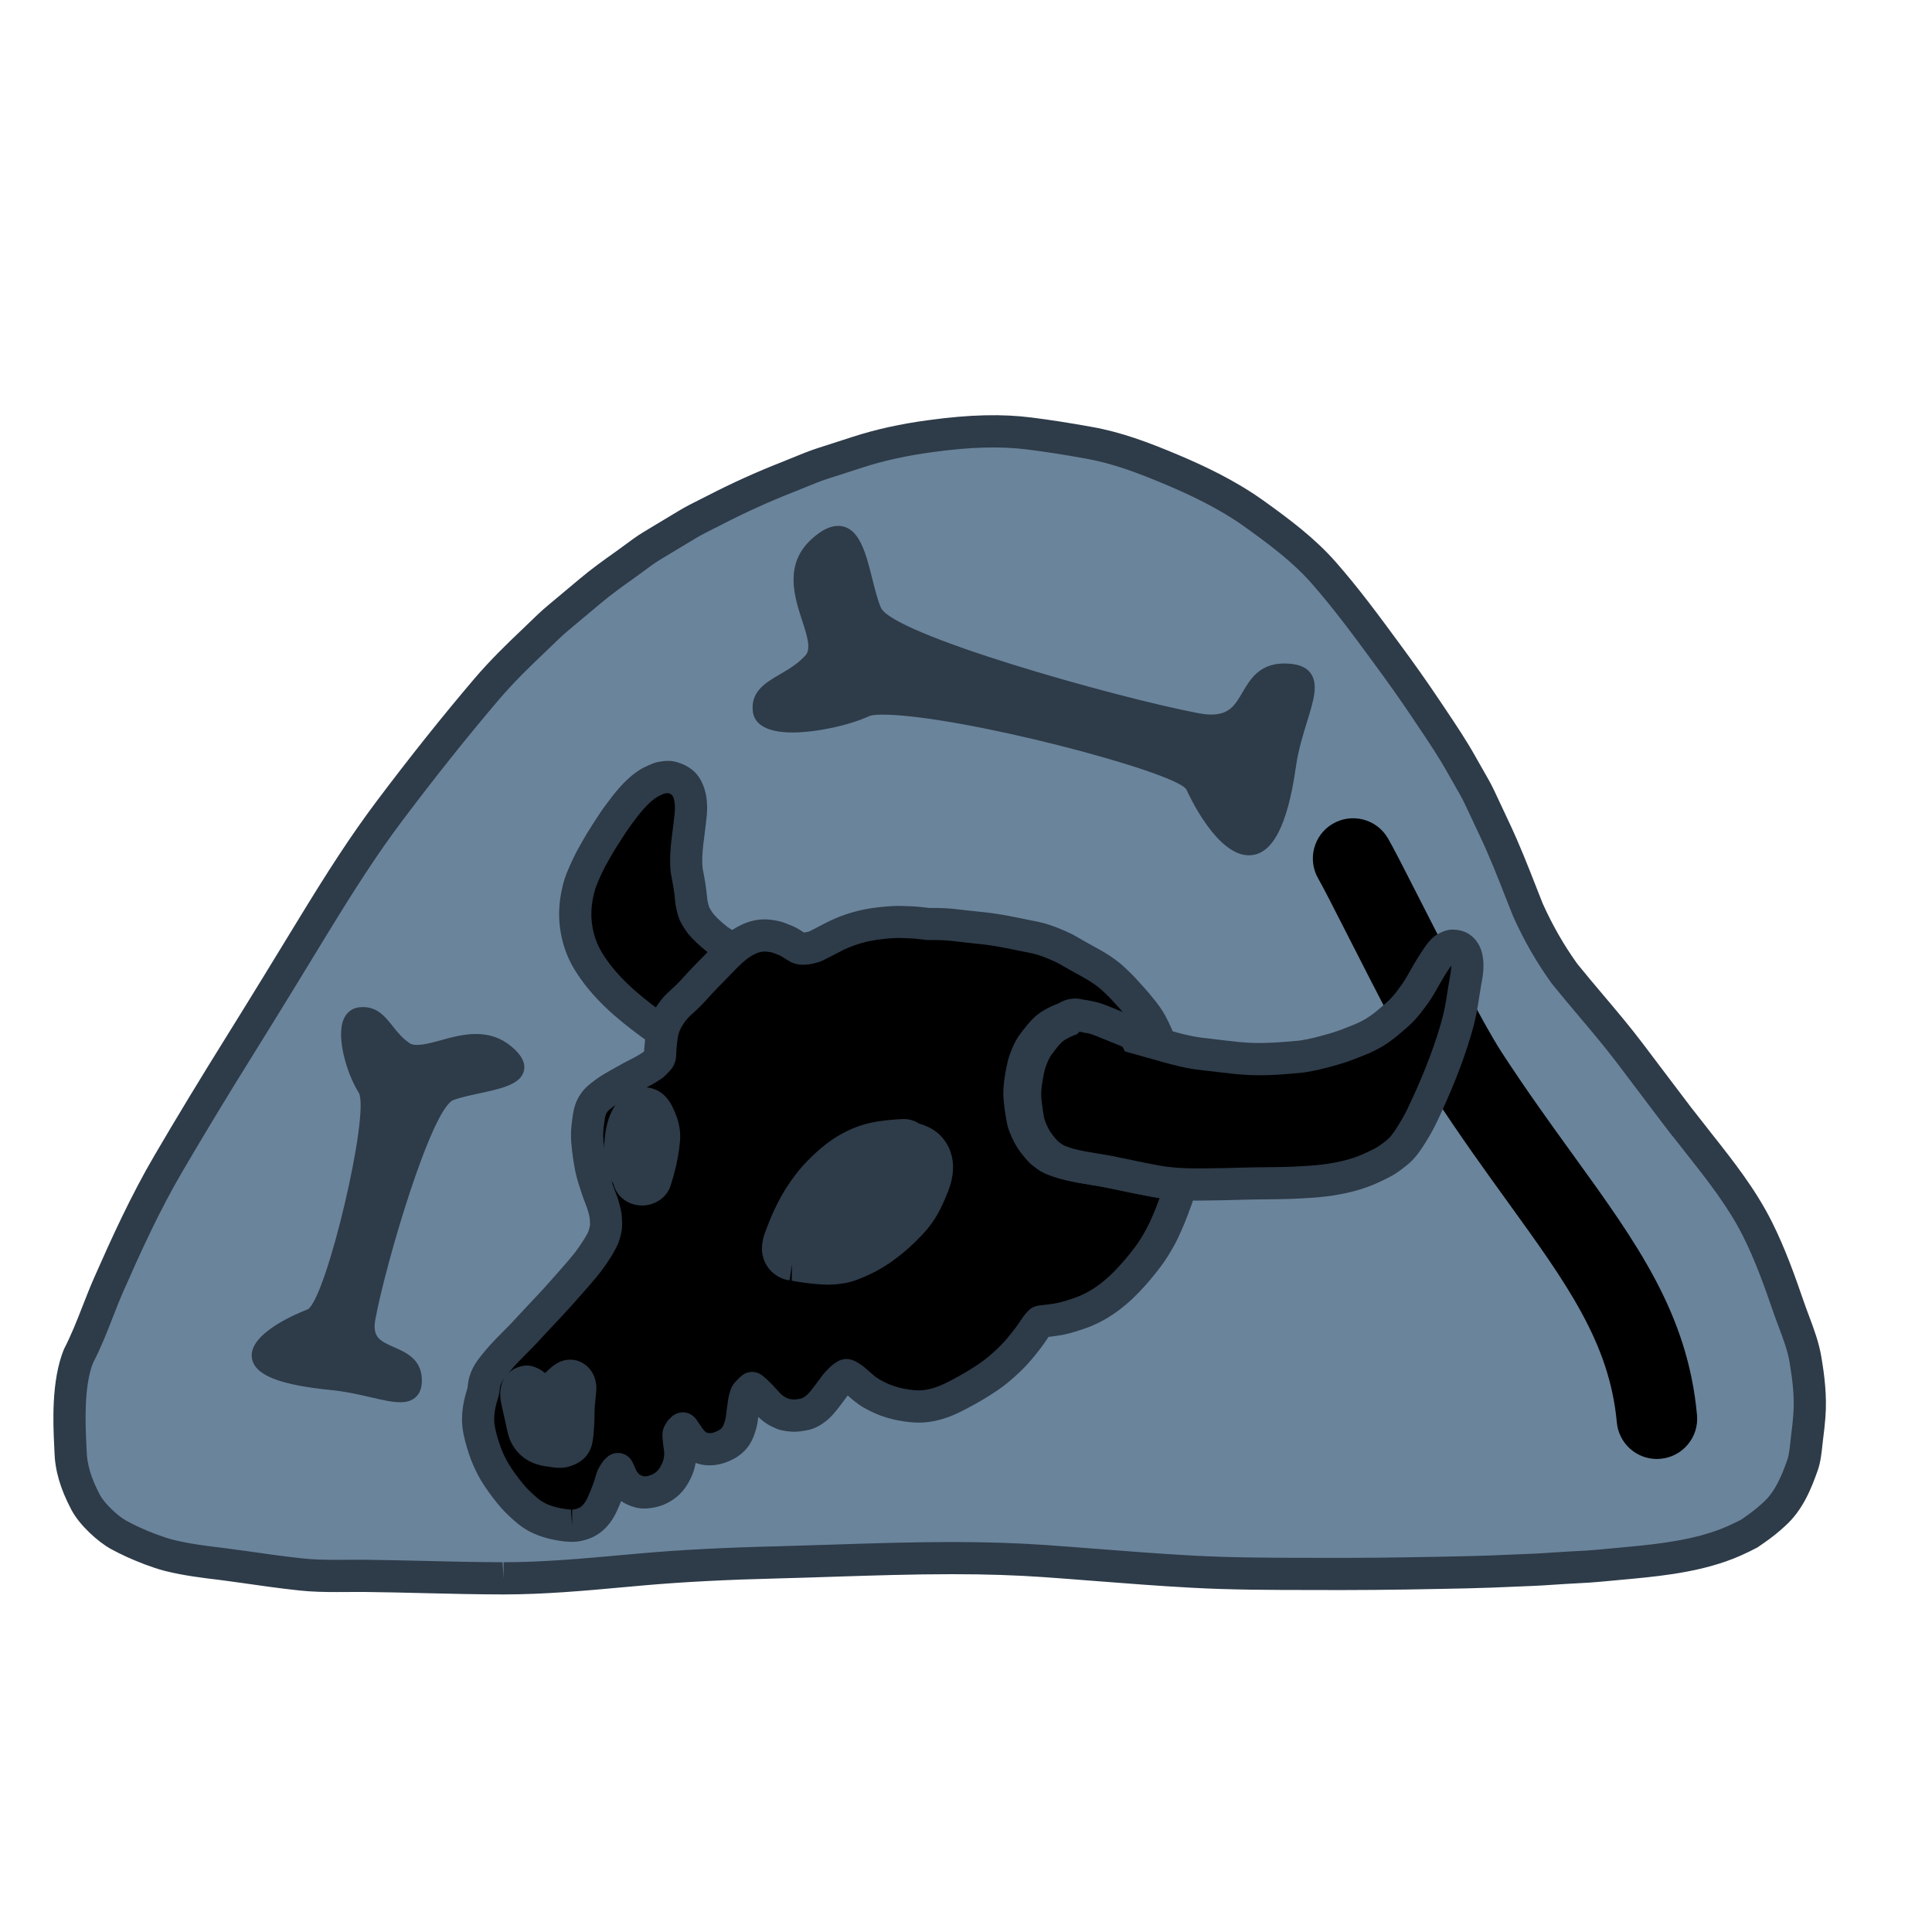 <?xml version="1.0" encoding="utf-8"?>
<!-- Generator: Adobe Illustrator 16.0.0, SVG Export Plug-In . SVG Version: 6.00 Build 0)  -->
<!DOCTYPE svg PUBLIC "-//W3C//DTD SVG 1.1//EN" "http://www.w3.org/Graphics/SVG/1.1/DTD/svg11.dtd">
<svg version="1.1" id="Layer_1" xmlns="http://www.w3.org/2000/svg" xmlns:xlink="http://www.w3.org/1999/xlink" x="0px" y="0px"
	 width="120px" height="120px" viewBox="0 0 120 120" enable-background="new 0 0 120 120" xml:space="preserve">
<g>
	<g>
		<path fill="#6A849B" d="M57.814,27.086c-1.528,0.205-3.048,0.515-4.52,0.991c-0.73,0.231-1.47,0.474-2.207,0.711
			c-0.744,0.241-1.471,0.574-2.201,0.857c-1.519,0.595-3.025,1.28-4.478,2.029c-0.571,0.294-1.161,0.568-1.715,0.899
			c-0.732,0.442-1.469,0.885-2.203,1.326c-0.568,0.344-1.095,0.774-1.635,1.157c-0.752,0.532-1.493,1.062-2.197,1.654l-1.979,1.656
			c-0.563,0.466-1.074,1.001-1.606,1.501c-0.982,0.929-1.961,1.896-2.843,2.929c-2.099,2.465-4.098,4.992-6.046,7.58
			c-1.687,2.24-3.189,4.625-4.653,7.019c-1.525,2.504-3.056,5.009-4.605,7.498c-1.521,2.438-3.009,4.885-4.459,7.361
			c-1.421,2.423-2.586,4.975-3.718,7.541c-0.64,1.456-1.12,2.979-1.855,4.389c-0.816,2.002-0.535,5.09-0.514,5.934
			c0.032,1.159,0.404,2.178,0.937,3.189c0.377,0.716,1.343,1.63,2.039,2.018c0.618,0.34,1.269,0.631,1.925,0.881
			c0.393,0.144,0.788,0.29,1.196,0.394c1.225,0.308,2.484,0.442,3.736,0.595c1.49,0.21,2.977,0.438,4.475,0.596
			c0.945,0.104,1.91,0.097,2.867,0.092c0.381-0.003,0.755-0.006,1.136-0.003c2.84,0.031,5.678,0.148,8.52,0.153
			c2.901,0.005,5.808-0.302,8.691-0.557c2.835-0.249,5.668-0.368,8.518-0.438c5.493-0.144,11.011-0.464,16.502-0.074
			c3.038,0.215,6.068,0.49,9.11,0.655c2.921,0.16,5.853,0.135,8.773,0.143c2.792,0.008,5.576-0.046,8.364-0.106
			c1.333-0.026,2.666-0.097,3.997-0.148c0.687-0.028,1.368-0.084,2.053-0.124c0.694-0.046,1.391-0.063,2.081-0.131
			c2.526-0.25,5.141-0.373,7.548-1.205c0.635-0.217,1.251-0.505,1.842-0.814c0.112-0.078,0.226-0.161,0.337-0.241
			c0.416-0.286,0.809-0.603,1.175-0.944c0.899-0.801,1.373-1.956,1.764-3.064c0.181-0.521,0.217-1.267,0.283-1.766
			c0.057-0.414,0.099-0.824,0.132-1.242c0.096-1.186-0.044-2.365-0.241-3.532c-0.189-1.132-0.69-2.218-1.061-3.302
			c-0.56-1.63-1.141-3.244-1.912-4.79c-1.062-2.126-2.591-3.983-4.052-5.842c-0.266-0.342-0.532-0.682-0.802-1.026
			c0.123,0.16,0.246,0.325,0.367,0.483c-1.17-1.521-2.311-3.054-3.47-4.58c-1.288-1.694-2.718-3.271-4.051-4.929
			c-0.898-1.248-1.641-2.566-2.271-3.965c-0.651-1.639-1.267-3.296-2.019-4.895c-0.316-0.68-0.638-1.355-0.956-2.037
			c-0.319-0.68-0.732-1.323-1.092-1.98c-0.699-1.265-1.542-2.466-2.342-3.67c-0.754-1.124-1.543-2.23-2.348-3.32
			c-1.256-1.71-2.521-3.432-3.923-5.024c-1.258-1.431-2.799-2.57-4.339-3.673c-1.551-1.107-3.24-1.935-4.986-2.679
			c-1.685-0.713-3.425-1.39-5.237-1.711c-1.236-0.223-2.464-0.422-3.712-0.578c-0.752-0.095-1.511-0.133-2.266-0.133
			C60.384,26.792,59.096,26.911,57.814,27.086"/>
		<path fill="#2E3B49" d="M31.279,99.033h-0.07c-1.617-0.003-3.233-0.041-4.85-0.08c-1.227-0.03-2.452-0.06-3.679-0.073
			l-0.322-0.001l-1.455,0.006c-0.732,0-1.521-0.012-2.323-0.1c-1.208-0.127-2.424-0.302-3.6-0.471l-1.241-0.17
			c-1.148-0.137-2.335-0.28-3.505-0.574c-0.445-0.113-0.855-0.263-1.252-0.408c-0.797-0.303-1.487-0.619-2.107-0.959
			c-0.812-0.453-1.944-1.482-2.442-2.429c-0.694-1.319-1.019-2.438-1.052-3.628l-0.017-0.4c-0.063-1.294-0.192-3.984,0.604-5.938
			c0.468-0.908,0.806-1.771,1.162-2.686c0.227-0.579,0.453-1.158,0.703-1.729c1.094-2.479,2.285-5.111,3.771-7.645
			c1.381-2.359,2.845-4.775,4.473-7.385c1.548-2.486,3.076-4.988,4.601-7.488c1.654-2.706,3.088-4.947,4.708-7.101
			c2.108-2.801,4.099-5.296,6.083-7.627c0.972-1.138,2.02-2.158,2.918-3.007c0.166-0.156,0.329-0.314,0.491-0.473
			c0.379-0.369,0.76-0.736,1.164-1.072l1.975-1.652c0.711-0.599,1.444-1.126,2.261-1.704c0.172-0.121,0.342-0.247,0.512-0.374
			c0.375-0.279,0.762-0.566,1.184-0.822l2.204-1.326c0.425-0.254,0.864-0.477,1.304-0.695l0.47-0.238
			c1.504-0.775,3.041-1.472,4.571-2.07c0.246-0.096,0.488-0.195,0.731-0.297c0.505-0.207,1.012-0.414,1.525-0.581l2.214-0.713
			c1.417-0.459,2.952-0.796,4.688-1.029c2.59-0.353,4.573-0.39,6.38-0.162c1.141,0.143,2.337,0.329,3.764,0.586
			c1.796,0.318,3.478,0.939,5.45,1.774c1.476,0.629,3.395,1.513,5.178,2.785c1.628,1.166,3.197,2.336,4.509,3.827
			c1.438,1.634,2.729,3.392,3.978,5.093c0.895,1.211,1.671,2.309,2.372,3.355l0.471,0.701c0.654,0.977,1.332,1.984,1.916,3.041
			c0.124,0.227,0.252,0.448,0.381,0.67c0.253,0.437,0.515,0.889,0.741,1.369l0.957,2.041c0.604,1.283,1.125,2.613,1.629,3.898
			l0.413,1.049c0.61,1.354,1.32,2.594,2.152,3.75c0.506,0.627,1.06,1.283,1.613,1.938c0.808,0.957,1.644,1.945,2.422,2.971
			l1.314,1.739c0.591,0.783,1.181,1.567,1.777,2.348l0.003-0.001l1.204,1.537c1.351,1.709,2.746,3.478,3.756,5.5
			c0.818,1.641,1.419,3.326,1.964,4.912c0.102,0.299,0.214,0.598,0.326,0.896c0.306,0.814,0.623,1.658,0.774,2.564
			c0.187,1.102,0.362,2.412,0.252,3.777c-0.035,0.436-0.079,0.865-0.138,1.298c-0.016,0.112-0.029,0.244-0.044,0.383
			c-0.05,0.479-0.112,1.075-0.286,1.575c-0.414,1.176-0.946,2.506-2.043,3.483c-0.387,0.361-0.821,0.71-1.273,1.021l-0.439,0.304
			c-0.739,0.388-1.369,0.665-1.982,0.875c-2.143,0.741-4.403,0.945-6.59,1.144l-1.183,0.11c-0.457,0.046-0.917,0.069-1.377,0.093
			c-0.246,0.012-0.491,0.024-0.736,0.041l-0.745,0.047c-0.444,0.03-0.888,0.061-1.333,0.078l-1.181,0.049
			c-0.945,0.041-1.892,0.082-2.838,0.101c-2.501,0.054-5.168,0.107-7.836,0.107l-1.88-0.003c-2.454-0.002-4.992-0.005-7.496-0.143
			c-1.975-0.106-3.971-0.262-5.902-0.412c-1.074-0.084-2.148-0.168-3.224-0.244c-1.743-0.123-3.617-0.184-5.729-0.184
			c-2.458,0-4.966,0.082-7.391,0.16c-1.096,0.036-2.191,0.072-3.285,0.1c-3.325,0.082-6.012,0.221-8.456,0.436l-1.191,0.107
			C36.343,98.803,33.804,99.033,31.279,99.033z M22.358,96.879l0.341,0.001c1.238,0.014,2.474,0.044,3.708,0.073
			c1.602,0.039,3.203,0.077,4.806,0.08l0.066,1v-1c2.434,0,4.928-0.227,7.339-0.445l1.196-0.107
			c2.487-0.219,5.214-0.359,8.581-0.441c1.088-0.029,2.179-0.064,3.271-0.1c2.441-0.08,4.966-0.162,7.456-0.162
			c2.16,0,4.081,0.063,5.87,0.189c1.08,0.076,2.159,0.16,3.238,0.244c1.92,0.149,3.904,0.304,5.855,0.41
			c2.451,0.134,4.962,0.137,7.39,0.139l1.878,0.003c2.647,0,5.303-0.054,7.795-0.107c0.933-0.019,1.863-0.058,2.793-0.099
			l1.187-0.049c0.426-0.018,0.853-0.047,1.279-0.075l0.754-0.048c0.248-0.017,0.504-0.029,0.76-0.043
			c0.428-0.021,0.855-0.043,1.281-0.085l1.199-0.112c2.067-0.188,4.205-0.381,6.12-1.043c0.501-0.171,1.024-0.401,1.646-0.724
			l0.276-0.198c0.388-0.268,0.744-0.554,1.076-0.863c0.76-0.677,1.173-1.73,1.503-2.666c0.097-0.277,0.146-0.746,0.186-1.124
			c0.017-0.158,0.032-0.308,0.05-0.441c0.055-0.399,0.095-0.79,0.126-1.189c0.093-1.147-0.064-2.306-0.23-3.286
			c-0.12-0.717-0.389-1.435-0.674-2.193c-0.12-0.318-0.238-0.635-0.347-0.952c-0.522-1.521-1.097-3.136-1.86-4.667
			c-0.918-1.838-2.249-3.523-3.536-5.154l-0.842-1.072l-0.007,0.006c-0.729-0.947-1.446-1.9-2.163-2.852l-1.31-1.734
			c-0.748-0.982-1.566-1.951-2.357-2.889c-0.564-0.668-1.129-1.336-1.677-2.018c-0.943-1.309-1.719-2.662-2.403-4.182l-0.434-1.098
			c-0.492-1.256-1.001-2.555-1.578-3.781l-0.957-2.039c-0.194-0.415-0.429-0.816-0.66-1.217c-0.137-0.235-0.273-0.471-0.402-0.707
			c-0.541-0.978-1.193-1.949-1.825-2.891l-0.473-0.707c-0.683-1.017-1.441-2.091-2.319-3.279c-1.225-1.668-2.49-3.391-3.869-4.957
			c-1.172-1.334-2.641-2.426-4.17-3.521c-1.625-1.16-3.417-1.983-4.796-2.571c-1.846-0.78-3.407-1.36-5.021-1.646
			c-1.394-0.252-2.557-0.434-3.661-0.571c-1.636-0.206-3.452-0.169-5.863,0.159c-1.617,0.218-3.039,0.529-4.347,0.952l-2.208,0.712
			c-0.464,0.15-0.922,0.34-1.379,0.527c-0.256,0.105-0.512,0.211-0.768,0.311c-1.463,0.572-2.938,1.241-4.381,1.985l-0.49,0.248
			c-0.395,0.197-0.791,0.396-1.17,0.621l-2.2,1.325c-0.353,0.213-0.688,0.464-1.022,0.713c-0.183,0.137-0.365,0.272-0.55,0.402
			c-0.779,0.553-1.478,1.054-2.131,1.604l-1.981,1.658c-0.367,0.305-0.708,0.638-1.049,0.969c-0.171,0.166-0.342,0.332-0.515,0.494
			c-0.856,0.811-1.857,1.784-2.767,2.85c-1.958,2.3-3.924,4.764-6.008,7.532c-1.572,2.089-2.976,4.284-4.599,6.938
			c-1.526,2.506-3.059,5.014-4.61,7.505c-1.619,2.595-3.072,4.995-4.444,7.339c-1.433,2.441-2.597,5.014-3.666,7.438
			c-0.238,0.543-0.455,1.097-0.671,1.65c-0.36,0.924-0.733,1.88-1.213,2.798c-0.59,1.459-0.471,3.941-0.42,5.001
			c0.009,0.181,0.017,0.331,0.02,0.444c0.023,0.866,0.277,1.715,0.821,2.75c0.267,0.506,1.064,1.287,1.641,1.609
			c0.535,0.293,1.141,0.57,1.795,0.819c0.378,0.138,0.726,0.268,1.086,0.358c1.045,0.264,2.118,0.393,3.254,0.529l1.287,0.175
			c1.157,0.166,2.354,0.337,3.529,0.462c0.711,0.078,1.434,0.088,2.109,0.088L22.358,96.879z"/>
	</g>
	<g>
		<path fill="#2E3B49" d="M79.993,47.572c0.485-3.438,2.511-5.91-0.264-5.861c-2.775,0.042-1.533,3.821-5.422,3.073
			c-3.892-0.749-19.168-4.702-20.063-6.862c-0.892-2.155-0.903-6.412-3.492-4.073c-2.583,2.341,0.967,5.728-0.35,7.192
			c-1.323,1.465-3.309,1.58-3.147,3.079s4.575,0.809,6.54-0.1c1.959-0.917,19.602,3.153,20.347,4.804
			C74.882,50.473,78.634,57.146,79.993,47.572z"/>
		<path fill="#2E3B49" d="M77.569,53.124L77.569,53.124c-1.989,0-3.695-3.677-3.883-4.095c-0.744-1.125-14.188-4.642-18.876-4.642
			c-0.59,0-0.772,0.071-0.803,0.085c-1.263,0.584-3.313,1.023-4.773,1.023c-1.929,0-2.411-0.719-2.476-1.322
			c-0.132-1.227,0.789-1.766,1.68-2.287c0.551-0.322,1.12-0.656,1.594-1.181c0.363-0.403,0.096-1.224-0.213-2.174
			c-0.479-1.472-1.133-3.485,0.598-5.054c0.604-0.547,1.139-0.812,1.633-0.812c1.306,0,1.722,1.658,2.123,3.263
			c0.16,0.638,0.326,1.297,0.534,1.801c0.694,1.676,14.495,5.563,19.695,6.563c0.307,0.059,0.589,0.09,0.837,0.09
			c1.131,0,1.486-0.611,1.938-1.383c0.46-0.787,1.032-1.766,2.545-1.789c0.002,0,0.004,0,0.005,0c0.857,0,1.376,0.195,1.672,0.598
			c0.506,0.686,0.189,1.711-0.212,3.01c-0.259,0.836-0.552,1.785-0.698,2.824C79.965,51.33,79.01,53.124,77.569,53.124z
			 M54.811,43.388c3.711,0,18.903,3.272,19.788,5.231c0.634,1.414,2.017,3.505,2.971,3.505c0.383,0,1.337-0.45,1.929-4.622
			c0.158-1.117,0.464-2.106,0.733-2.979c0.279-0.905,0.568-1.842,0.362-2.12c-0.09-0.122-0.376-0.191-0.785-0.191
			c-0.977,0.014-1.291,0.477-1.768,1.293c-0.489,0.837-1.098,1.879-2.802,1.879c-0.312,0-0.657-0.037-1.026-0.107
			c-1.848-0.355-19.313-4.463-20.43-7.162c-0.236-0.572-0.411-1.268-0.58-1.94c-0.265-1.058-0.628-2.506-1.153-2.506
			c-0.131,0-0.43,0.071-0.962,0.553c-1.251,1.134-0.776,2.593-0.317,4.003c0.371,1.141,0.754,2.318,0.005,3.152
			c-0.578,0.64-1.244,1.029-1.832,1.375c-0.909,0.532-1.248,0.784-1.19,1.316c0.023,0.215,0.49,0.43,1.481,0.43
			c1.334,0,3.205-0.399,4.352-0.93C53.847,43.445,54.236,43.388,54.811,43.388z"/>
	</g>
	<g>
		<path fill="#2E3B49" d="M20.616,85.841c3.003,0.3,5.226,1.676,5.081-0.254c-0.146-1.925-3.377-1.016-2.874-3.728
			c0.5-2.711,3.358-13.368,5.196-14.017c1.841-0.647,5.538-0.702,3.408-2.472c-2.129-1.767-4.938,0.74-6.263-0.16
			c-1.319-0.898-1.496-2.281-2.791-2.148c-1.293,0.129-0.532,3.188,0.335,4.541c0.864,1.35-1.998,13.653-3.405,14.187
			C17.901,82.325,12.249,85.008,20.616,85.841z"/>
		<path fill="#2E3B49" d="M24.855,87.096L24.855,87.096c-0.488,0-1.102-0.141-1.812-0.305c-0.735-0.17-1.569-0.361-2.478-0.453
			c-3.262-0.324-4.779-0.943-4.922-2.008c-0.202-1.521,2.864-2.771,3.48-3.008c1.166-0.74,3.869-12.188,3.162-13.451
			c-0.731-1.141-1.451-3.514-0.911-4.629c0.191-0.395,0.528-0.635,0.948-0.678c1.051-0.108,1.567,0.541,2.061,1.162
			c0.295,0.373,0.601,0.758,1.062,1.071c0.338,0.229,1.082,0.052,1.899-0.174c0.678-0.188,1.445-0.4,2.221-0.4
			c0.849,0,1.562,0.249,2.181,0.763c0.24,0.199,0.972,0.808,0.796,1.528c-0.207,0.843-1.411,1.104-2.806,1.405
			c-0.551,0.119-1.12,0.242-1.552,0.395c-1.375,0.484-4.227,10.145-4.87,13.636c-0.208,1.121,0.309,1.35,1.165,1.728
			c0.726,0.32,1.628,0.72,1.716,1.871c0.038,0.52-0.064,0.902-0.313,1.171C25.647,86.973,25.312,87.096,24.855,87.096z
			 M22.543,63.554c-0.038,0-0.077,0.002-0.118,0.007c-0.057,0.005-0.1,0.017-0.148,0.117c-0.3,0.619,0.155,2.566,0.854,3.656
			c0.816,1.274-0.745,8.283-1.867,11.675c-0.857,2.593-1.382,3.097-1.782,3.249c-1.517,0.579-2.9,1.521-2.845,1.939
			c0.005,0.031,0.146,0.76,4.03,1.146c0.971,0.097,1.838,0.297,2.604,0.473c0.649,0.15,1.212,0.279,1.586,0.279l0,0
			c0.234,0,0.288-0.051,0.294-0.057c0.027-0.029,0.069-0.15,0.049-0.415c-0.04-0.529-0.412-0.718-1.122-1.031
			c-0.885-0.391-2.097-0.927-1.744-2.825c0.238-1.295,3.163-13.564,5.521-14.396c0.491-0.172,1.092-0.303,1.672-0.428
			c0.668-0.145,1.908-0.413,2.048-0.674l0,0c-0.007,0-0.047-0.166-0.465-0.514c-0.438-0.363-0.928-0.532-1.542-0.532
			c-0.64,0-1.308,0.185-1.953,0.364c-1.073,0.297-2.074,0.48-2.729,0.037c-0.587-0.4-0.973-0.887-1.282-1.276
			C23.175,63.812,22.952,63.554,22.543,63.554z"/>
	</g>
	<path fill="$color-pearl" d="M102.91,90.62c-1.278,0-2.368-0.976-2.486-2.272c-0.451-4.941-3.103-8.609-6.771-13.686
		c-1.397-1.935-2.982-4.127-4.606-6.625c-1.332-2.068-3.647-6.616-5.338-9.938c-0.806-1.582-1.565-3.075-1.82-3.508
		c-0.7-1.189-0.304-2.723,0.886-3.423c1.19-0.698,2.723-0.304,3.423,0.886c0.317,0.539,0.924,1.726,1.968,3.777
		c1.642,3.225,3.89,7.643,5.079,9.488c1.552,2.386,3.031,4.434,4.462,6.412c3.979,5.506,7.122,9.855,7.697,16.16
		c0.126,1.375-0.887,2.592-2.262,2.717C103.063,90.617,102.986,90.62,102.91,90.62z"/>
	<g>
		<g>
			<path fill="$color-pearl" d="M41.034,48.316c-0.113,0.026-0.228,0.081-0.331,0.125c-0.163,0.07-0.315,0.146-0.464,0.241
				c-0.465,0.299-0.863,0.717-1.217,1.14c-0.219,0.263-0.421,0.543-0.626,0.815c-0.267,0.356-0.503,0.739-0.747,1.113
				c-0.215,0.327-0.422,0.663-0.614,1.007c-0.211,0.374-0.426,0.748-0.6,1.14c-0.188,0.419-0.384,0.84-0.494,1.285
				c-0.116,0.457-0.19,0.92-0.207,1.393c-0.037,1.075,0.234,2.18,0.791,3.097c0.951,1.575,2.366,2.786,3.834,3.867
				c0.198,0.146,0.402,0.294,0.604,0.437c0.247,0.172,0.509,0.313,0.781,0.438c0.302,0.142,0.62,0.258,0.929,0.386
				c0.139,0.057,0.276,0.112,0.415,0.167c0.362,0.143,0.744,0.215,1.133,0.231c0.229,0.015,0.477-0.044,0.698-0.099
				c0.217-0.054,0.428-0.162,0.623-0.274c0.377-0.216,0.685-0.584,0.902-0.96c0.196-0.346,0.307-0.723,0.379-1.107
				c0.05-0.242,0.071-0.489,0.07-0.736c-0.003-0.292-0.073-0.599-0.148-0.877c-0.058-0.218-0.144-0.434-0.243-0.64
				c0.319,0.013,0.643,0.009,0.963,0.014c0.401,0.006,0.735-0.338,0.735-0.732c0-0.405-0.334-0.728-0.735-0.735
				c-0.446-0.006-0.897-0.003-1.345-0.055c-0.287-0.042-0.566-0.102-0.839-0.198c-0.259-0.128-0.49-0.285-0.726-0.446
				c-0.386-0.309-0.746-0.635-1.063-1.014c-0.137-0.189-0.257-0.385-0.363-0.595c-0.087-0.243-0.146-0.491-0.188-0.749
				c-0.034-0.321-0.063-0.645-0.115-0.964c-0.052-0.338-0.124-0.672-0.181-1.011c-0.056-0.562-0.014-1.121,0.046-1.682
				c0.051-0.439,0.106-0.877,0.163-1.316c0.073-0.582,0.121-1.175-0.059-1.745c-0.033-0.115-0.09-0.222-0.139-0.328
				c-0.044-0.087-0.136-0.213-0.201-0.277c-0.19-0.181-0.396-0.281-0.644-0.36c-0.106-0.035-0.222-0.047-0.334-0.047
				C41.331,48.264,41.181,48.286,41.034,48.316"/>
			<path fill="#2E3B49" d="M44.295,66.201L44.295,66.201l-0.138-0.005c-0.495-0.021-0.984-0.122-1.435-0.299l-0.725-0.292
				c-0.229-0.091-0.457-0.183-0.678-0.286c-0.345-0.158-0.651-0.331-0.928-0.522c-0.213-0.15-0.424-0.303-0.628-0.453
				c-1.412-1.041-3.005-2.35-4.096-4.154c-0.646-1.066-0.979-2.361-0.934-3.648c0.018-0.525,0.096-1.049,0.237-1.605
				c0.124-0.5,0.324-0.945,0.519-1.375c0.205-0.462,0.416-0.84,0.628-1.215c0.247-0.44,0.467-0.797,0.694-1.144l0.157-0.243
				c0.201-0.313,0.403-0.625,0.625-0.92l0.139-0.186c0.169-0.227,0.339-0.455,0.52-0.672c0.32-0.383,0.817-0.938,1.444-1.34
				c0.194-0.125,0.395-0.227,0.609-0.318c0.195-0.086,0.35-0.146,0.5-0.182c0.584-0.121,0.955-0.102,1.319,0.02
				c0.256,0.082,0.649,0.234,1.019,0.584c0.155,0.153,0.313,0.37,0.405,0.552l0.044,0.093c0.063,0.132,0.122,0.268,0.163,0.41
				c0.237,0.75,0.171,1.502,0.09,2.146c-0.057,0.438-0.111,0.871-0.162,1.307c-0.059,0.551-0.089,1.016-0.044,1.468l0.068,0.356
				c0.037,0.2,0.075,0.4,0.105,0.602c0.044,0.266,0.073,0.545,0.102,0.824l0.02,0.186c0.025,0.143,0.064,0.307,0.115,0.459
				c0.075,0.143,0.158,0.275,0.252,0.405c0.194,0.228,0.487,0.505,0.878,0.817c0.125,0.083,0.297,0.203,0.491,0.305
				c0.17,0.055,0.36,0.098,0.593,0.132c0.32,0.036,0.674,0.038,1.024,0.042l0.188,0.002c0.953,0.019,1.723,0.797,1.723,1.735
				c0,0.828-0.581,1.522-1.355,1.692c0.028,0.17,0.047,0.35,0.049,0.533c0.001,0.332-0.029,0.648-0.091,0.947
				c-0.102,0.544-0.259,0.994-0.489,1.4c-0.24,0.416-0.653,0.979-1.274,1.334c-0.226,0.129-0.532,0.291-0.88,0.377
				C44.949,66.122,44.633,66.201,44.295,66.201z M41.509,49.263c-0.089,0.001-0.168,0.011-0.272,0.033
				c-0.004,0.004-0.042,0.022-0.078,0.038c-0.171,0.074-0.275,0.123-0.377,0.189c-0.397,0.256-0.756,0.658-0.991,0.94
				c-0.156,0.188-0.305,0.387-0.452,0.585l-0.143,0.19c-0.191,0.257-0.367,0.53-0.544,0.804l-0.164,0.254
				c-0.204,0.311-0.398,0.626-0.579,0.949c-0.228,0.402-0.41,0.723-0.559,1.057c-0.2,0.444-0.355,0.789-0.438,1.121
				c-0.107,0.421-0.165,0.807-0.179,1.187c-0.03,0.901,0.199,1.805,0.646,2.542c0.911,1.508,2.317,2.656,3.572,3.582
				c0.194,0.143,0.392,0.285,0.588,0.424c0.173,0.121,0.378,0.234,0.622,0.348c0.192,0.09,0.385,0.166,0.576,0.242l0.718,0.289
				c0.242,0.095,0.514,0.149,0.809,0.162l0.03,1.002v-1c0.095,0,0.27-0.044,0.386-0.072c0.119-0.029,0.297-0.132,0.364-0.17
				c0.182-0.105,0.377-0.321,0.535-0.595c0.113-0.2,0.198-0.454,0.262-0.791c0.037-0.181,0.054-0.36,0.053-0.548
				c-0.002-0.182-0.062-0.428-0.114-0.62c-0.042-0.161-0.105-0.317-0.178-0.466l-0.565-1.168c-0.029-0.01-0.06-0.021-0.089-0.031
				l-0.109-0.046c-0.328-0.163-0.604-0.351-0.847-0.518c-0.557-0.441-0.939-0.808-1.266-1.196c-0.212-0.289-0.358-0.528-0.488-0.785
				l-0.05-0.115c-0.102-0.285-0.178-0.587-0.233-0.926l-0.027-0.248c-0.024-0.238-0.048-0.477-0.087-0.713
				c-0.029-0.19-0.063-0.367-0.097-0.545l-0.084-0.464c-0.074-0.725-0.025-1.362,0.038-1.952c0.052-0.453,0.108-0.895,0.165-1.339
				c0.058-0.451,0.103-0.927-0.021-1.317c-0.019-0.058-0.038-0.093-0.055-0.129C41.718,49.349,41.659,49.311,41.509,49.263z"/>
		</g>
		<g>
			<path fill="$color-pearl" d="M54.342,57.387c-0.817,0.115-1.604,0.35-2.351,0.701c-0.46,0.223-0.901,0.477-1.361,0.694
				c-0.185,0.062-0.367,0.105-0.56,0.136c-0.104,0.009-0.207,0.009-0.31,0.004c-0.064-0.013-0.128-0.034-0.189-0.056
				c-0.166-0.097-0.326-0.2-0.486-0.301c-0.203-0.121-0.432-0.204-0.646-0.288c-0.221-0.091-0.446-0.128-0.684-0.157
				c-0.433-0.056-0.841,0.025-1.24,0.206c-0.708,0.322-1.257,0.878-1.786,1.435c-0.289,0.302-0.578,0.601-0.87,0.893
				c-0.26,0.266-0.508,0.541-0.759,0.816c-0.288,0.315-0.591,0.603-0.909,0.89c-0.289,0.26-0.524,0.588-0.723,0.924
				c-0.183,0.315-0.308,0.676-0.36,1.034c-0.036,0.269-0.068,0.532-0.09,0.801c-0.012,0.153-0.015,0.31-0.02,0.463
				c-0.009,0.038-0.021,0.074-0.031,0.115c-0.019,0.028-0.034,0.058-0.054,0.086c-0.108,0.124-0.223,0.245-0.348,0.359
				c-0.275,0.189-0.563,0.358-0.863,0.509c-0.345,0.17-0.688,0.358-1.02,0.549c-0.357,0.207-0.738,0.397-1.068,0.645
				c-0.139,0.106-0.278,0.206-0.413,0.319c-0.241,0.209-0.415,0.46-0.522,0.759c-0.092,0.261-0.117,0.536-0.153,0.812
				c-0.02,0.124-0.033,0.25-0.044,0.378c-0.054,0.58,0.029,1.158,0.107,1.73c0.063,0.439,0.144,0.869,0.272,1.294
				c0.131,0.426,0.268,0.847,0.431,1.259c0.147,0.369,0.253,0.74,0.326,1.131c0.022,0.252,0.036,0.502,0.013,0.755
				c-0.042,0.219-0.105,0.432-0.182,0.638c-0.256,0.537-0.6,1.019-0.949,1.493c-0.491,0.62-1.021,1.201-1.545,1.794
				c-0.563,0.64-1.149,1.256-1.737,1.879c-0.284,0.304-0.563,0.616-0.852,0.915c-0.292,0.304-0.599,0.593-0.886,0.896
				c-0.354,0.372-0.687,0.754-0.992,1.163c-0.156,0.21-0.286,0.458-0.363,0.708c-0.061,0.186-0.074,0.381-0.093,0.569
				c-0.037,0.174-0.094,0.34-0.142,0.51c-0.118,0.427-0.193,0.862-0.195,1.306c-0.003,0.487,0.119,0.966,0.251,1.428
				c0.072,0.245,0.151,0.485,0.24,0.725c0.201,0.521,0.44,1.002,0.754,1.463c0.303,0.448,0.636,0.888,0.992,1.29
				c0.148,0.167,0.313,0.316,0.473,0.467c0.304,0.289,0.629,0.555,1.002,0.74c0.547,0.27,1.111,0.401,1.709,0.479
				c0.108,0.012,0.218,0.021,0.325,0.022c0.328,0.019,0.64-0.059,0.938-0.192c0.481-0.219,0.818-0.671,1.03-1.144
				c0.229-0.506,0.427-1.016,0.576-1.55c0.012-0.04,0.021-0.079,0.032-0.117c0.067-0.133,0.139-0.255,0.224-0.376
				c0.039-0.044,0.083-0.086,0.126-0.124c0.005-0.003,0.01-0.008,0.014-0.013c0.072,0.14,0.133,0.285,0.194,0.433
				c0.1,0.229,0.248,0.43,0.424,0.607c0.196,0.196,0.466,0.304,0.726,0.376c0.353,0.101,0.767,0.012,1.095-0.123
				c0.271-0.11,0.499-0.258,0.708-0.461c0.196-0.19,0.35-0.442,0.467-0.686c0.144-0.288,0.227-0.595,0.255-0.912
				c0.024-0.305-0.022-0.601-0.07-0.902c-0.019-0.164-0.038-0.326-0.034-0.492c0.003-0.012,0.009-0.021,0.011-0.036
				c0.03-0.059,0.063-0.117,0.099-0.179c0.047-0.047,0.093-0.096,0.144-0.14c0.007-0.004,0.012-0.006,0.016-0.009
				c0.015,0.011,0.026,0.023,0.037,0.037c0.201,0.299,0.384,0.61,0.642,0.866c0.227,0.23,0.554,0.366,0.873,0.384
				c0.341,0.021,0.656-0.061,0.966-0.198c0.234-0.101,0.436-0.233,0.612-0.416c0.236-0.239,0.358-0.575,0.451-0.894
				c0.075-0.256,0.099-0.529,0.132-0.789c0.018-0.132,0.036-0.261,0.051-0.39c0.008-0.063,0.018-0.125,0.027-0.188
				c0.027-0.181,0.07-0.349,0.132-0.519c0.011-0.023,0.023-0.043,0.034-0.063c0.106-0.122,0.216-0.236,0.34-0.342l0.005-0.003
				c0.015,0.011,0.031,0.021,0.044,0.03c0.243,0.21,0.481,0.438,0.692,0.682c0.192,0.218,0.384,0.426,0.619,0.599
				c0.196,0.146,0.402,0.231,0.63,0.323c0.132,0.031,0.268,0.054,0.403,0.066c0.117,0.019,0.238,0.019,0.355,0.008
				c0.173-0.008,0.361-0.046,0.532-0.079c0.211-0.043,0.409-0.158,0.581-0.278c0.358-0.248,0.621-0.609,0.881-0.953
				c0.162-0.211,0.313-0.422,0.47-0.631c0.133-0.155,0.274-0.297,0.431-0.434c0.069-0.045,0.136-0.091,0.208-0.131h0.012
				c0.027,0.006,0.053,0.014,0.081,0.023c0.133,0.068,0.254,0.149,0.376,0.239c0.355,0.302,0.69,0.642,1.097,0.874
				c0.457,0.266,0.956,0.479,1.473,0.607c0.238,0.064,0.477,0.107,0.724,0.143c0.338,0.047,0.658,0.078,0.999,0.052
				c0.337-0.024,0.669-0.095,0.99-0.194c0.648-0.201,1.244-0.536,1.838-0.865c0.434-0.241,0.854-0.505,1.264-0.782
				c0.438-0.294,0.83-0.646,1.217-1.002c0.338-0.319,0.654-0.675,0.943-1.043c0.175-0.218,0.349-0.437,0.506-0.671
				c0.108-0.167,0.22-0.328,0.336-0.488c0.063-0.074,0.126-0.145,0.194-0.212c0.024-0.007,0.049-0.011,0.072-0.015
				c0.397-0.047,0.793-0.084,1.188-0.165c0.404-0.084,0.809-0.217,1.201-0.352c1.135-0.393,2.111-1.118,2.936-1.978
				c0.479-0.5,0.923-1.023,1.334-1.584c0.285-0.385,0.531-0.797,0.758-1.218c0.14-0.257,0.257-0.52,0.374-0.788
				c0.239-0.538,0.445-1.091,0.642-1.642c0.101-0.287,0.187-0.571,0.251-0.862c-0.521-0.019-1.041-0.057-1.559-0.13
				c0-0.002-0.001-0.002-0.004-0.002c-0.019-0.001-0.038-0.004-0.055-0.009c-0.005,0-0.008-0.002-0.01-0.002
				c-0.031-0.005-0.059-0.009-0.089-0.015c-0.009,0-0.019,0-0.028-0.002c-0.01-0.003-0.024-0.005-0.036-0.007
				c-0.011-0.002-0.026-0.006-0.038-0.006c-0.007-0.002-0.018-0.006-0.028-0.006c-0.025-0.003-0.046-0.008-0.071-0.013
				c-0.926-0.17-1.849-0.372-2.77-0.563c-0.864-0.174-1.744-0.261-2.595-0.485c-0.124-0.036-0.245-0.076-0.368-0.116
				c-0.23-0.08-0.493-0.176-0.69-0.324c-0.139-0.108-0.293-0.205-0.414-0.332c-0.137-0.141-0.252-0.284-0.37-0.438
				c-0.139-0.184-0.271-0.373-0.372-0.581c-0.155-0.311-0.302-0.635-0.362-0.978c-0.029-0.153-0.054-0.308-0.077-0.464
				c-0.044-0.321-0.094-0.648-0.107-0.978c-0.002-0.05-0.002-0.098-0.002-0.146c0-0.473,0.081-0.938,0.172-1.399
				c0.043-0.213,0.091-0.438,0.166-0.645c0.131-0.357,0.276-0.715,0.508-1.023c0.13-0.174,0.265-0.35,0.404-0.519
				c0.207-0.253,0.451-0.503,0.738-0.671c0.286-0.17,0.6-0.315,0.913-0.419c0.157-0.128,0.352-0.196,0.551-0.196
				c0.113,0,0.212,0.021,0.308,0.058c0.011,0.002,0.028,0.002,0.04,0.003c0.455,0.029,0.87,0.216,1.284,0.382
				c0.495,0.202,0.994,0.399,1.487,0.606c0.132,0.057,0.24,0.176,0.313,0.312c0.283,0.08,0.569,0.159,0.854,0.238
				c0.234,0.064,0.468,0.134,0.703,0.198c0.125,0.04,0.25,0.074,0.377,0.11c-0.104-0.233-0.209-0.467-0.314-0.699
				c-0.102-0.229-0.208-0.457-0.329-0.678c-0.181-0.332-0.412-0.628-0.647-0.923c-0.173-0.218-0.356-0.429-0.541-0.636
				c-0.178-0.199-0.359-0.396-0.536-0.592c-0.17-0.185-0.353-0.353-0.531-0.523c-0.464-0.451-1.015-0.803-1.582-1.111
				c-0.255-0.138-0.506-0.277-0.756-0.419c-0.194-0.11-0.386-0.224-0.577-0.333c-0.355-0.202-0.742-0.354-1.118-0.505
				c-0.315-0.122-0.645-0.221-0.974-0.289c-0.499-0.104-0.998-0.201-1.497-0.302c-0.597-0.12-1.2-0.219-1.812-0.28
				c-0.518-0.055-1.04-0.108-1.559-0.172c-0.558-0.068-1.112-0.086-1.671-0.075c-0.235-0.028-0.472-0.054-0.706-0.078
				c-0.261-0.025-0.526-0.03-0.787-0.046c-0.116-0.003-0.229-0.006-0.343-0.006C55.351,57.266,54.846,57.317,54.342,57.387"/>
			<path fill="#2E3B49" d="M35.538,95.767c-0.019,0-0.135-0.003-0.153-0.005c-0.099,0-0.238-0.012-0.376-0.026
				c-0.815-0.104-1.458-0.287-2.044-0.575c-0.545-0.271-0.974-0.651-1.249-0.914l-0.073-0.068c-0.156-0.146-0.313-0.295-0.457-0.457
				c-0.368-0.416-0.729-0.885-1.074-1.396c-0.336-0.495-0.617-1.04-0.857-1.663c-0.102-0.271-0.188-0.533-0.267-0.801
				c-0.145-0.506-0.296-1.09-0.292-1.717c0.002-0.499,0.078-1.012,0.231-1.566l0.053-0.18c0.022-0.074,0.045-0.147,0.063-0.223
				c0.023-0.237,0.05-0.471,0.132-0.721c0.104-0.338,0.282-0.688,0.512-0.994c0.308-0.413,0.658-0.824,1.07-1.256
				c0.157-0.166,0.322-0.33,0.488-0.495c0.134-0.134,0.269-0.267,0.4-0.403c0.175-0.182,0.345-0.367,0.516-0.553l0.491-0.527
				c0.525-0.557,1.048-1.11,1.553-1.683l0.301-0.339c0.412-0.465,0.824-0.928,1.21-1.415c0.304-0.413,0.614-0.847,0.831-1.302
				c0.021-0.072,0.07-0.232,0.102-0.396c0.004-0.088-0.01-0.289-0.026-0.478c-0.05-0.239-0.139-0.548-0.259-0.849
				c-0.174-0.439-0.319-0.885-0.458-1.336c-0.129-0.426-0.223-0.871-0.306-1.445c-0.087-0.634-0.177-1.288-0.114-1.965
				c0.013-0.145,0.029-0.294,0.052-0.441l0.011-0.082c0.034-0.271,0.073-0.58,0.188-0.906c0.167-0.465,0.439-0.86,0.812-1.183
				c0.119-0.101,0.229-0.185,0.34-0.267l0.118-0.09c0.309-0.23,0.614-0.401,0.909-0.566l0.268-0.15
				c0.354-0.203,0.715-0.401,1.078-0.58c0.233-0.117,0.462-0.25,0.68-0.396c0.022-0.022,0.045-0.045,0.067-0.067
				c0.004-0.093,0.008-0.172,0.014-0.249c0.023-0.29,0.058-0.571,0.096-0.858c0.073-0.497,0.24-0.978,0.486-1.401
				c0.289-0.489,0.588-0.868,0.92-1.167c0.292-0.264,0.572-0.528,0.839-0.82l0.093-0.102c0.227-0.25,0.453-0.498,0.689-0.739
				c0.295-0.295,0.579-0.589,0.863-0.886c0.616-0.648,1.243-1.266,2.094-1.652c0.591-0.268,1.177-0.366,1.782-0.287
				c0.288,0.035,0.604,0.088,0.937,0.224c0.299,0.116,0.55,0.218,0.777,0.354l0.127,0.079c0.07,0.044,0.141,0.089,0.212,0.132
				c0.116-0.012,0.221-0.035,0.324-0.067c0.21-0.101,0.417-0.21,0.623-0.319c0.223-0.116,0.445-0.233,0.673-0.344
				c0.845-0.397,1.732-0.662,2.646-0.791c0.659-0.091,1.168-0.131,1.655-0.131l0.66,0.021c0.189,0.009,0.379,0.018,0.566,0.036
				c0.225,0.023,0.445,0.047,0.664,0.072l0.242-0.002c0.537,0,1.026,0.027,1.496,0.086c0.446,0.055,0.896,0.102,1.342,0.148
				l0.2,0.021c0.592,0.059,1.216,0.156,1.903,0.294l0.496,0.099c0.337,0.067,0.673,0.135,1.009,0.205
				c0.377,0.078,0.757,0.191,1.13,0.335c0.425,0.17,0.849,0.339,1.251,0.568l0.577,0.333c0.243,0.137,0.488,0.273,0.737,0.408
				c0.765,0.416,1.337,0.82,1.804,1.274l0.092,0.087c0.162,0.154,0.324,0.31,0.478,0.477l0.547,0.604
				c0.197,0.221,0.394,0.446,0.578,0.68c0.268,0.335,0.527,0.671,0.742,1.066c0.134,0.242,0.253,0.495,0.365,0.75l0.237,0.527
				c0.115,0.164,0.183,0.362,0.183,0.577c0,0.552-0.447,1-1,1c-0.005-0.001-0.013-0.001-0.02,0c-0.091,0-0.184-0.013-0.273-0.038
				c-0.185-0.053-0.297-0.084-0.408-0.12l-1.524-0.427c-0.229-0.064-0.428-0.209-0.56-0.406c-0.271-0.113-0.548-0.225-0.825-0.337
				l-0.647-0.263c-0.32-0.13-0.598-0.242-0.844-0.258c-0.038-0.002-0.117-0.01-0.155-0.018c-0.062-0.012-0.123-0.028-0.182-0.051
				c-0.095,0.076-0.068,0.117-0.184,0.156c-0.238,0.078-0.485,0.191-0.716,0.328c-0.144,0.084-0.302,0.232-0.476,0.445
				c-0.132,0.16-0.257,0.322-0.377,0.483c-0.159,0.212-0.274,0.509-0.369,0.769c-0.058,0.158-0.092,0.334-0.125,0.498
				c-0.077,0.39-0.152,0.807-0.152,1.202l0.001,0.106c0.011,0.254,0.048,0.51,0.083,0.762l0.017,0.119
				c0.02,0.131,0.041,0.271,0.068,0.412c0.041,0.231,0.156,0.48,0.274,0.718c0.077,0.159,0.176,0.293,0.275,0.426
				c0.09,0.117,0.181,0.231,0.289,0.344c0.052,0.054,0.108,0.089,0.161,0.128l0.152,0.113c0.068,0.052,0.294,0.13,0.402,0.168
				l0.319,0.101c0.451,0.118,0.946,0.198,1.47,0.282c0.349,0.057,0.697,0.113,1.043,0.183l0.716,0.149
				c0.678,0.143,1.356,0.285,2.037,0.41v0.002c0.03,0.004,0.062,0.009,0.092,0.015c0.013,0.002,0.024,0.004,0.035,0.006
				c0.028,0.003,0.057,0.007,0.084,0.013v0.002c0.031,0.002,0.063,0.008,0.094,0.014c0.001,0,0.001,0,0.001,0
				c0.021,0.002,0.04,0.006,0.061,0.01c0.425,0.059,0.885,0.096,1.406,0.113c0.297,0.012,0.574,0.153,0.756,0.389
				c0.182,0.234,0.25,0.537,0.186,0.828c-0.073,0.329-0.17,0.65-0.284,0.977c-0.184,0.518-0.406,1.121-0.671,1.717
				c-0.126,0.289-0.256,0.577-0.409,0.859c-0.283,0.526-0.549,0.952-0.833,1.336c-0.425,0.578-0.889,1.129-1.415,1.68
				c-1.028,1.071-2.148,1.822-3.331,2.23c-0.396,0.137-0.854,0.289-1.325,0.387c-0.317,0.064-0.634,0.105-0.951,0.142
				c-0.059,0.085-0.132,0.192-0.203,0.304c-0.182,0.271-0.372,0.512-0.564,0.752c-0.33,0.42-0.681,0.808-1.037,1.144
				c-0.411,0.38-0.845,0.769-1.346,1.105c-0.46,0.312-0.897,0.583-1.335,0.826c-0.665,0.368-1.3,0.72-2.028,0.946
				c-0.415,0.129-0.823,0.209-1.214,0.236c-0.397,0.031-0.798-0.001-1.209-0.059c-0.291-0.041-0.569-0.092-0.847-0.168
				c-0.57-0.142-1.153-0.381-1.715-0.707c-0.379-0.218-0.694-0.495-0.974-0.742l-0.115,0.158c-0.095,0.129-0.189,0.258-0.289,0.387
				c-0.316,0.42-0.633,0.84-1.104,1.166c-0.208,0.146-0.537,0.352-0.951,0.436c-0.245,0.049-0.475,0.089-0.687,0.099
				c-0.084,0.011-0.357,0.013-0.557-0.019c-0.119-0.01-0.301-0.039-0.478-0.082c-0.049-0.012-0.097-0.026-0.144-0.045
				c-0.242-0.098-0.544-0.22-0.852-0.447c-0.139-0.102-0.263-0.21-0.377-0.32c-0.028,0.237-0.063,0.502-0.145,0.779
				C46.831,89.21,46.65,89.7,46.256,90.1c-0.258,0.267-0.564,0.477-0.93,0.633c-0.481,0.214-0.954,0.307-1.423,0.277
				c-0.238-0.014-0.474-0.063-0.695-0.146c-0.059,0.345-0.165,0.671-0.317,0.977c-0.186,0.385-0.411,0.711-0.666,0.958
				c-0.3,0.291-0.636,0.511-1.027,0.669c-0.386,0.158-1.145,0.33-1.746,0.158c-0.342-0.094-0.631-0.225-0.872-0.391
				c-0.078,0.196-0.164,0.397-0.258,0.605c-0.349,0.777-0.877,1.346-1.527,1.643C36.37,95.672,35.949,95.767,35.538,95.767z
				 M47.486,59.104c-0.177,0-0.359,0.043-0.56,0.134c-0.522,0.237-0.977,0.69-1.474,1.212c-0.297,0.311-0.591,0.614-0.888,0.911
				c-0.211,0.216-0.421,0.447-0.633,0.68l-0.094,0.104c-0.311,0.34-0.636,0.649-0.979,0.958c-0.179,0.16-0.352,0.386-0.531,0.689
				c-0.114,0.197-0.198,0.438-0.232,0.672c-0.032,0.238-0.063,0.484-0.082,0.734c-0.009,0.106-0.011,0.217-0.015,0.327
				c-0.002,0.065-0.013,0.218-0.027,0.282l-0.031,0.116c-0.027,0.097-0.083,0.237-0.138,0.321l-0.067,0.105
				c-0.021,0.031-0.045,0.063-0.07,0.091c-0.133,0.151-0.272,0.3-0.426,0.439c-0.034,0.03-0.07,0.06-0.108,0.085
				c-0.31,0.215-0.641,0.409-0.982,0.58c-0.331,0.163-0.655,0.342-0.97,0.521l-0.291,0.165c-0.231,0.129-0.466,0.257-0.675,0.413
				l-0.126,0.095c-0.082,0.062-0.164,0.122-0.243,0.189c-0.102,0.087-0.177,0.196-0.225,0.331c-0.042,0.119-0.063,0.289-0.088,0.486
				l-0.016,0.117c-0.02,0.126-0.03,0.229-0.039,0.332c-0.042,0.457,0.024,0.945,0.096,1.461c0.073,0.514,0.147,0.867,0.245,1.189
				c0.122,0.396,0.25,0.793,0.403,1.181c0.168,0.421,0.293,0.852,0.379,1.315c0.038,0.364,0.058,0.687,0.026,1.031
				c-0.063,0.355-0.138,0.615-0.24,0.892c-0.327,0.698-0.697,1.218-1.082,1.739c-0.431,0.545-0.866,1.037-1.305,1.529l-0.295,0.334
				c-0.52,0.588-1.058,1.158-1.599,1.732l-0.474,0.508c-0.181,0.197-0.362,0.395-0.547,0.586c-0.141,0.146-0.286,0.291-0.432,0.436
				c-0.151,0.15-0.303,0.301-0.448,0.453c-0.358,0.377-0.657,0.727-0.917,1.074c-0.091,0.122-0.167,0.27-0.209,0.404
				c-0.024,0.076-0.036,0.195-0.047,0.311c-0.004,0.038-0.015,0.135-0.023,0.173c-0.03,0.146-0.072,0.288-0.114,0.429l-0.042,0.143
				c-0.104,0.378-0.157,0.719-0.158,1.039c-0.002,0.365,0.104,0.768,0.213,1.149c0.063,0.215,0.135,0.433,0.216,0.651
				c0.183,0.473,0.389,0.873,0.644,1.248c0.298,0.441,0.604,0.841,0.913,1.189c0.104,0.115,0.218,0.221,0.33,0.326l0.081,0.076
				c0.296,0.281,0.529,0.457,0.761,0.572c0.384,0.189,0.814,0.308,1.392,0.383c0.059,0.006,0.138,0.012,0.216,0.014l0.078,1.003v-1
				c0.13,0,0.271-0.036,0.434-0.108c0.188-0.086,0.383-0.32,0.526-0.64c0.235-0.521,0.401-0.968,0.525-1.41
				c0.018-0.063,0.073-0.241,0.104-0.3c0.089-0.176,0.184-0.338,0.297-0.498c0.021-0.031,0.046-0.062,0.071-0.09
				c0.063-0.07,0.132-0.139,0.201-0.2c0.209-0.198,0.499-0.296,0.784-0.268c0.337,0.034,0.634,0.235,0.789,0.536
				c0.084,0.162,0.156,0.33,0.228,0.502c0.039,0.09,0.11,0.189,0.214,0.294c0.002,0.001,0.058,0.054,0.282,0.116
				c0.162,0.006,0.307-0.027,0.447-0.085c0.156-0.063,0.275-0.142,0.391-0.253c0.049-0.047,0.147-0.162,0.264-0.402
				c0.09-0.182,0.142-0.368,0.159-0.567c0.015-0.177-0.021-0.399-0.062-0.657c-0.032-0.269-0.052-0.469-0.047-0.672
				c0.002-0.074,0.012-0.147,0.03-0.219c0.004-0.018,0.01-0.038,0.016-0.059c0.019-0.066,0.044-0.133,0.076-0.194
				c0.039-0.074,0.079-0.148,0.125-0.226c0.043-0.074,0.095-0.141,0.155-0.201c0.082-0.083,0.137-0.138,0.196-0.189
				c0.049-0.042,0.103-0.08,0.159-0.111l0,0c0.343-0.203,0.778-0.186,1.103,0.053c0.073,0.055,0.176,0.154,0.231,0.226l0.166,0.245
				c0.14,0.213,0.261,0.396,0.394,0.529c0.048,0.048,0.134,0.09,0.224,0.096c0.203,0.015,0.328-0.035,0.505-0.113
				c0.132-0.058,0.221-0.117,0.3-0.198c0.069-0.069,0.137-0.228,0.21-0.478c0.047-0.16,0.063-0.328,0.082-0.492l0.098-0.736
				c0.038-0.252,0.098-0.484,0.182-0.717c0.021-0.057,0.069-0.155,0.1-0.207c0.032-0.055,0.079-0.125,0.121-0.173
				c0.14-0.159,0.283-0.308,0.446-0.446c0.041-0.035,0.086-0.067,0.133-0.096c0.346-0.207,0.786-0.189,1.11,0.048
				c0.021,0.016,0.087,0.063,0.106,0.08c0.312,0.269,0.571,0.525,0.796,0.784c0.146,0.166,0.297,0.331,0.454,0.447
				c0.084,0.063,0.19,0.111,0.336,0.17c0.065,0.014,0.132,0.023,0.198,0.029l0.109,0.012c0.016-0.002,0.093-0.006,0.108-0.007
				c0.117-0.005,0.243-0.034,0.36-0.057c0.022-0.005,0.081-0.021,0.225-0.122c0.211-0.145,0.406-0.404,0.613-0.68l0.512-0.686
				c0.203-0.24,0.378-0.416,0.571-0.584c0.036-0.032,0.074-0.061,0.114-0.088c0.115-0.075,0.189-0.123,0.268-0.166
				c0.21-0.116,0.47-0.152,0.706-0.104c0.039,0.01,0.159,0.043,0.197,0.057c0.045,0.016,0.089,0.034,0.132,0.057
				c0.18,0.092,0.345,0.201,0.511,0.322l0.333,0.287c0.232,0.207,0.452,0.401,0.668,0.524c0.404,0.235,0.812,0.404,1.218,0.505
				c0.218,0.059,0.416,0.094,0.622,0.123c0.261,0.037,0.513,0.067,0.781,0.045c0.244-0.018,0.502-0.068,0.771-0.152
				c0.531-0.165,1.05-0.452,1.598-0.756c0.458-0.255,0.854-0.504,1.238-0.764c0.387-0.26,0.741-0.579,1.101-0.91
				c0.275-0.26,0.56-0.574,0.835-0.926c0.163-0.203,0.32-0.399,0.462-0.609c0.109-0.17,0.23-0.345,0.356-0.52
				c0.127-0.154,0.212-0.247,0.302-0.336c0.121-0.119,0.27-0.205,0.433-0.251c0.034-0.01,0.138-0.032,0.174-0.038l0.267-0.031
				c0.297-0.034,0.593-0.066,0.888-0.127c0.354-0.074,0.727-0.197,1.078-0.318c0.878-0.303,1.732-0.884,2.538-1.724
				c0.465-0.485,0.874-0.972,1.249-1.483c0.229-0.309,0.445-0.656,0.684-1.1c0.128-0.235,0.232-0.473,0.338-0.715
				c0.18-0.402,0.339-0.814,0.479-1.196c-0.125-0.015-0.248-0.03-0.368-0.047c-0.024-0.003-0.048-0.008-0.071-0.013
				c-0.001,0-0.002,0-0.003,0c-0.013-0.002-0.025-0.005-0.038-0.008l-0.026-0.004c-0.036-0.004-0.072-0.008-0.102-0.014
				c0.006,0,0.019,0.002,0.035,0.003l-0.002-0.001c-0.043-0.004-0.085-0.01-0.127-0.02c-0.026-0.004-0.052-0.009-0.065-0.012
				c-0.698-0.128-1.394-0.273-2.087-0.42l-0.705-0.146c-0.315-0.063-0.639-0.115-0.962-0.168c-0.549-0.088-1.116-0.18-1.686-0.33
				c-0.145-0.041-0.262-0.08-0.381-0.118c-0.365-0.126-0.717-0.259-1.024-0.49l-0.116-0.087c-0.148-0.109-0.295-0.223-0.42-0.354
				c-0.158-0.162-0.298-0.335-0.44-0.521c-0.147-0.195-0.331-0.451-0.477-0.75c-0.182-0.363-0.365-0.772-0.448-1.242
				c-0.029-0.152-0.057-0.32-0.082-0.489l-0.018-0.129c-0.044-0.315-0.086-0.634-0.1-0.956l-0.003-0.187
				c0-0.575,0.099-1.123,0.19-1.593c0.054-0.266,0.115-0.539,0.208-0.793c0.155-0.426,0.341-0.873,0.647-1.281
				c0.139-0.186,0.283-0.375,0.434-0.557c0.326-0.398,0.655-0.692,1.004-0.896c0.301-0.179,0.63-0.334,0.955-0.453
				c0.45-0.289,1.021-0.375,1.526-0.227c0.541,0.057,0.978,0.233,1.366,0.392l0.645,0.261c0.176,0.071,0.352,0.143,0.527,0.214
				c-0.087-0.103-0.176-0.202-0.264-0.302l-0.533-0.588c-0.115-0.125-0.246-0.248-0.376-0.371l-0.104-0.099
				c-0.338-0.329-0.771-0.63-1.368-0.956c-0.259-0.139-0.516-0.281-0.771-0.427l-0.58-0.335c-0.281-0.16-0.607-0.29-0.952-0.428
				c-0.301-0.117-0.576-0.199-0.847-0.256c-0.331-0.068-0.661-0.135-0.99-0.199l-0.501-0.101c-0.622-0.126-1.184-0.212-1.715-0.266
				l-0.203-0.021c-0.458-0.048-0.919-0.097-1.376-0.153c-0.389-0.047-0.798-0.07-1.253-0.07l-0.277,0.003
				c-0.046-0.001-0.093-0.002-0.139-0.007c-0.23-0.027-0.461-0.053-0.69-0.076c-0.146-0.015-0.303-0.021-0.457-0.028l-0.569-0.019
				c-0.393,0-0.817,0.035-1.379,0.111c-0.713,0.102-1.408,0.309-2.062,0.615c-0.197,0.096-0.4,0.203-0.603,0.31
				c-0.251,0.132-0.501,0.263-0.757,0.384c-0.036,0.018-0.073,0.033-0.111,0.045c-0.238,0.08-0.473,0.137-0.721,0.176
				c-0.159,0.016-0.247,0.02-0.333,0.02l-0.18-0.005c-0.049-0.003-0.098-0.009-0.146-0.019c-0.11-0.021-0.22-0.055-0.326-0.092
				c-0.06-0.021-0.118-0.048-0.173-0.08c-0.141-0.082-0.277-0.168-0.413-0.254l-0.103-0.064c-0.111-0.066-0.26-0.119-0.4-0.174
				c-0.007-0.002-0.088-0.033-0.095-0.036c-0.106-0.044-0.242-0.067-0.425-0.089C47.58,59.105,47.532,59.104,47.486,59.104z"/>
		</g>
		<g>
			<path fill="#2E3B49" d="M56.156,70.503c-0.64,0.03-1.272,0.083-1.898,0.219c-0.642,0.146-1.251,0.412-1.811,0.763
				c-0.569,0.359-1.092,0.822-1.564,1.302c-0.486,0.49-0.905,1.057-1.271,1.641c-0.278,0.445-0.509,0.915-0.727,1.396
				c-0.109,0.248-0.211,0.506-0.31,0.762c-0.036,0.09-0.07,0.185-0.104,0.277c-0.021,0.048-0.037,0.1-0.055,0.146
				c-0.049,0.144-0.067,0.272-0.088,0.427c-0.037,0.288,0.069,0.608,0.278,0.816c0.106,0.106,0.28,0.218,0.429,0.256
				c0.071,0.02,0.145,0.027,0.218,0.04c0.291,0.051,0.58,0.104,0.875,0.139c0.216,0.028,0.436,0.056,0.653,0.072
				c0.129,0.009,0.256,0.019,0.383,0.026c0.409,0.029,0.809-0.013,1.211-0.087c0.286-0.052,0.563-0.165,0.828-0.275
				c0.297-0.124,0.58-0.262,0.861-0.416c0.638-0.349,1.218-0.801,1.757-1.279c0.257-0.228,0.49-0.477,0.729-0.721
				c0.4-0.414,0.724-0.878,0.974-1.393c0.156-0.313,0.297-0.638,0.425-0.962c0.226-0.573,0.348-1.193,0.138-1.794
				c-0.09-0.262-0.24-0.489-0.441-0.678c-0.255-0.229-0.572-0.355-0.895-0.451c-0.048-0.014-0.099-0.027-0.148-0.043
				c-0.11-0.108-0.259-0.183-0.424-0.183C56.17,70.503,56.163,70.503,56.156,70.503"/>
			<path fill="#2E3B49" d="M51.432,79.793c-0.112,0-0.225-0.004-0.338-0.012l-0.38-0.025c-0.243-0.02-0.481-0.049-0.715-0.078
				c-0.27-0.033-0.545-0.08-0.821-0.129l0.013-1.012l-0.152,0.988c-0.09-0.014-0.179-0.03-0.267-0.055
				c-0.296-0.075-0.627-0.269-0.871-0.513c-0.424-0.421-0.64-1.055-0.563-1.651c0.03-0.228,0.063-0.413,0.134-0.621
				c0.04-0.113,0.06-0.168,0.082-0.219c0.015-0.047,0.054-0.154,0.095-0.256c0.099-0.258,0.207-0.529,0.322-0.792
				c0.196-0.433,0.459-0.987,0.794-1.522c0.452-0.721,0.913-1.314,1.409-1.814c0.604-0.613,1.174-1.086,1.74-1.443
				c0.681-0.426,1.394-0.726,2.122-0.893c0.753-0.162,1.47-0.213,2.074-0.242c0,0,0.003,0,0.005,0c0.368,0,0.688,0.097,0.954,0.275
				c0.375,0.114,0.838,0.291,1.245,0.656c0.34,0.318,0.577,0.683,0.72,1.098c0.26,0.744,0.211,1.559-0.153,2.484
				c-0.139,0.352-0.291,0.703-0.461,1.042c-0.291,0.601-0.68,1.155-1.149,1.642l-0.128,0.131c-0.213,0.221-0.426,0.439-0.656,0.643
				c-0.695,0.617-1.312,1.064-1.94,1.408c-0.311,0.172-0.626,0.324-0.955,0.462c-0.285,0.118-0.637,0.265-1.036,0.337
				C52.14,79.758,51.782,79.793,51.432,79.793z M49.425,77.562c0.339,0.06,0.578,0.103,0.822,0.131
				c0.21,0.028,0.411,0.054,0.611,0.068l0.368,0.025c0.337,0.023,0.589-0.003,0.968-0.072c0.19-0.034,0.422-0.13,0.626-0.216
				c0.263-0.109,0.514-0.232,0.764-0.369c0.494-0.27,0.994-0.635,1.574-1.15c0.193-0.17,0.37-0.354,0.547-0.537l0.13-0.134
				c0.324-0.335,0.584-0.706,0.79-1.132c0.147-0.297,0.276-0.594,0.394-0.892c0.184-0.466,0.224-0.814,0.124-1.097
				c-0.037-0.109-0.096-0.198-0.181-0.277c-0.082-0.074-0.24-0.146-0.496-0.223l-0.45-0.176c-0.465,0.025-1.012,0.071-1.546,0.188
				c-0.499,0.113-1.005,0.328-1.491,0.633c-0.433,0.273-0.887,0.652-1.384,1.156c-0.394,0.396-0.765,0.877-1.136,1.47
				c-0.271,0.435-0.497,0.911-0.663,1.276c-0.1,0.225-0.194,0.469-0.288,0.709l-0.095,0.255l-0.979-0.239l0.942,0.335
				c-0.04,0.115-0.045,0.187-0.057,0.272l0.01,0.002L49.425,77.562z"/>
		</g>
		<g>
			<path fill="#2E3B49" d="M39.57,68.646c-0.163,0.096-0.276,0.228-0.39,0.365c-0.123,0.146-0.213,0.318-0.297,0.483
				c-0.114,0.229-0.186,0.462-0.238,0.706c-0.083,0.401-0.114,0.816-0.144,1.225c-0.018,0.26,0.026,0.512,0.072,0.768
				c0.032,0.185,0.097,0.363,0.192,0.535c0.068,0.122,0.157,0.235,0.258,0.34c0.008,0.022,0.02,0.044,0.029,0.068
				c-0.004,0.322,0.24,0.627,0.611,0.714c0.44,0.104,0.911-0.123,1.032-0.505c0.213-0.669,0.392-1.35,0.485-2.039
				c0.026-0.207,0.053-0.412,0.063-0.621c0.017-0.371-0.054-0.751-0.202-1.102c-0.163-0.382-0.351-0.911-0.864-1.031
				c-0.056-0.014-0.118-0.021-0.18-0.021C39.848,68.532,39.694,68.572,39.57,68.646"/>
			<path fill="#2E3B49" d="M39.884,74.876c-0.152,0-0.303-0.018-0.449-0.052c-0.684-0.16-1.191-0.67-1.338-1.303
				c-0.077-0.099-0.145-0.201-0.202-0.305c-0.152-0.271-0.254-0.558-0.306-0.852c-0.049-0.273-0.111-0.619-0.085-1.007
				c0.028-0.396,0.063-0.883,0.162-1.36c0.08-0.367,0.182-0.667,0.323-0.95c0.114-0.225,0.238-0.456,0.426-0.679
				c0.117-0.143,0.323-0.395,0.649-0.585c0.389-0.233,0.912-0.312,1.354-0.202c0.964,0.225,1.321,1.075,1.513,1.532
				c0.24,0.567,0.338,1.099,0.314,1.616c-0.013,0.238-0.04,0.465-0.069,0.693c-0.094,0.688-0.26,1.391-0.525,2.225
				C41.421,74.371,40.694,74.876,39.884,74.876z M39.97,69.627c-0.007,0.008-0.013,0.015-0.017,0.02
				c-0.063,0.074-0.129,0.206-0.178,0.303c-0.063,0.124-0.11,0.27-0.152,0.463c-0.07,0.339-0.099,0.735-0.124,1.086
				c-0.009,0.137,0.024,0.322,0.06,0.519c0.014,0.079,0.04,0.151,0.082,0.226c0.014,0.025,0.045,0.07,0.104,0.133l0.152,0.16
				c0.143-0.504,0.237-0.945,0.294-1.363c0.023-0.18,0.047-0.357,0.056-0.537c0.01-0.215-0.033-0.445-0.124-0.661
				C40.069,69.848,40.017,69.72,39.97,69.627z"/>
		</g>
		<g>
			<path fill="#2E3B49" d="M34.606,85.95c-0.15,0.142-0.297,0.292-0.436,0.442c-0.09,0.095-0.173,0.19-0.257,0.285
				c-0.056-0.052-0.113-0.104-0.172-0.156c-0.128-0.112-0.259-0.221-0.381-0.34c-0.085-0.078-0.169-0.154-0.265-0.22
				c-0.08-0.055-0.163-0.087-0.252-0.122c-0.12-0.042-0.244-0.015-0.354,0.028c-0.182,0.077-0.315,0.179-0.374,0.376
				c-0.094,0.308-0.027,0.635,0.04,0.94c0.042,0.199,0.093,0.396,0.136,0.594c0.045,0.208,0.093,0.421,0.139,0.63
				c0.028,0.146,0.065,0.293,0.104,0.439c0.072,0.279,0.221,0.534,0.422,0.737c0.261,0.269,0.62,0.424,0.981,0.486
				c0.112,0.016,0.225,0.034,0.34,0.049c0.249,0.037,0.527,0.083,0.775,0.016c0.261-0.073,0.52-0.196,0.66-0.44
				c0.108-0.182,0.122-0.397,0.146-0.604c0.018-0.198,0.032-0.399,0.048-0.602c0.028-0.398,0.011-0.798,0.038-1.195
				c0.017-0.206,0.036-0.414,0.058-0.62c0.021-0.213,0.06-0.431,0.019-0.644c-0.045-0.252-0.2-0.486-0.459-0.561
				c-0.051-0.013-0.101-0.019-0.146-0.019C35.095,85.452,34.83,85.745,34.606,85.95"/>
			<path fill="#2E3B49" d="M34.768,91.17c-0.204,0-0.412-0.027-0.608-0.057l-0.358-0.052c-0.643-0.11-1.171-0.378-1.562-0.78
				c-0.321-0.324-0.557-0.736-0.672-1.184c-0.043-0.161-0.086-0.331-0.118-0.498l-0.271-1.209c-0.075-0.34-0.191-0.869-0.019-1.438
				c0.137-0.458,0.453-0.799,0.94-1.006c0.417-0.163,0.747-0.166,1.075-0.051c0.158,0.061,0.315,0.123,0.486,0.24
				c0.067,0.046,0.132,0.096,0.194,0.147c0.021-0.021,0.044-0.042,0.065-0.062l0.084-0.079c0.274-0.259,0.732-0.691,1.412-0.691
				c0.13,0,0.261,0.017,0.389,0.048c0.637,0.183,1.084,0.698,1.201,1.355c0.06,0.31,0.027,0.6,0.004,0.813l-0.012,0.103
				c-0.021,0.206-0.04,0.406-0.056,0.604c-0.012,0.166-0.014,0.346-0.016,0.523c-0.003,0.221-0.007,0.441-0.022,0.662l-0.049,0.619
				c-0.036,0.325-0.076,0.68-0.284,1.028c-0.243,0.423-0.666,0.728-1.248,0.891C35.144,91.147,34.965,91.17,34.768,91.17z
				 M33.233,87.41l0.174,0.783c0.029,0.147,0.061,0.272,0.094,0.396c0.029,0.11,0.087,0.211,0.167,0.291
				c0.098,0.102,0.256,0.173,0.441,0.205l0.295,0.042c0.151,0.022,0.258,0.042,0.363,0.042l0.033-0.002
				c0.019-0.005,0.034-0.01,0.048-0.015c0.004-0.035,0.007-0.071,0.011-0.106l0.052-0.634c0.013-0.176,0.015-0.358,0.017-0.54
				c0.003-0.216,0.006-0.432,0.021-0.646c0.007-0.075,0.013-0.148,0.02-0.223c-0.021,0.022-0.041,0.045-0.062,0.066l-0.873,0.983
				L33.233,87.41z"/>
		</g>
		<g>
			<path fill="$color-pearl" d="M89.841,58.863c-0.243,0.117-0.434,0.406-0.579,0.616c-0.264,0.382-0.501,0.775-0.729,1.179
				c-0.203,0.362-0.405,0.723-0.645,1.066c-0.114,0.161-0.231,0.32-0.347,0.48c-0.206,0.243-0.411,0.498-0.647,0.713
				c-0.291,0.264-0.584,0.517-0.891,0.766c-0.209,0.16-0.425,0.313-0.656,0.452c-0.229,0.139-0.475,0.256-0.718,0.367
				c-0.582,0.24-1.175,0.483-1.784,0.657c-0.362,0.103-0.722,0.204-1.087,0.289c-0.31,0.072-0.615,0.125-0.927,0.176
				c-1.064,0.108-2.141,0.188-3.208,0.145c-0.542-0.025-1.078-0.082-1.614-0.148c-0.508-0.062-1.015-0.119-1.519-0.179
				c-0.207-0.028-0.414-0.057-0.621-0.102c-0.292-0.063-0.581-0.126-0.87-0.202c-0.532-0.138-1.062-0.297-1.593-0.445
				c-0.282-0.079-0.566-0.158-0.852-0.237c-0.072-0.134-0.182-0.258-0.312-0.311c-0.492-0.21-0.993-0.406-1.489-0.606
				c-0.413-0.17-0.828-0.354-1.281-0.385c-0.018,0-0.031,0-0.042,0c-0.095-0.039-0.195-0.059-0.308-0.059
				c-0.201,0-0.396,0.068-0.55,0.192c-0.315,0.108-0.628,0.252-0.914,0.422c-0.287,0.169-0.531,0.419-0.74,0.671
				c-0.138,0.169-0.271,0.344-0.402,0.52c-0.232,0.309-0.376,0.665-0.508,1.023c-0.075,0.207-0.124,0.431-0.167,0.644
				c-0.1,0.511-0.189,1.024-0.169,1.546c0.011,0.325,0.064,0.655,0.109,0.979c0.02,0.154,0.045,0.308,0.074,0.46
				c0.062,0.345,0.208,0.67,0.363,0.981c0.099,0.205,0.232,0.396,0.371,0.576c0.118,0.157,0.234,0.303,0.371,0.441
				c0.119,0.128,0.273,0.224,0.414,0.33c0.198,0.148,0.46,0.246,0.689,0.324c0.123,0.045,0.245,0.083,0.367,0.115
				c0.854,0.228,1.731,0.312,2.594,0.488c0.925,0.19,1.848,0.393,2.772,0.563c0.906,0.168,1.841,0.206,2.759,0.201
				c0.953-0.006,1.909-0.03,2.862-0.058c0.898-0.026,1.797-0.01,2.695-0.046c0.963-0.039,1.934-0.082,2.882-0.261
				c0.237-0.043,0.467-0.089,0.699-0.148c0.257-0.061,0.508-0.14,0.761-0.224c0.203-0.063,0.399-0.154,0.596-0.233
				c0.249-0.103,0.483-0.228,0.727-0.345c0.299-0.146,0.576-0.347,0.841-0.553c0.218-0.167,0.417-0.347,0.587-0.565
				c0.186-0.237,0.352-0.482,0.507-0.738c0.223-0.361,0.433-0.732,0.617-1.115c0.405-0.853,0.794-1.725,1.145-2.602
				c0.35-0.881,0.669-1.776,0.938-2.688c0.122-0.419,0.232-0.847,0.317-1.278c0.087-0.446,0.146-0.896,0.218-1.344
				c0.097-0.591,0.265-1.216,0.156-1.819c-0.048-0.281-0.176-0.559-0.433-0.708c-0.135-0.079-0.262-0.094-0.416-0.104
				c-0.01,0-0.021-0.002-0.031-0.002C90.087,58.74,89.963,58.805,89.841,58.863"/>
			<path fill="#2E3B49" d="M74.409,74.572c-1.102,0-1.989-0.068-2.793-0.218c-0.681-0.125-1.361-0.269-2.044-0.411l-0.748-0.155
				c-0.323-0.066-0.65-0.119-0.978-0.172c-0.543-0.088-1.104-0.179-1.671-0.329c-0.149-0.04-0.301-0.087-0.453-0.143
				c-0.302-0.103-0.642-0.235-0.946-0.463L64.68,72.61c-0.161-0.115-0.317-0.235-0.449-0.378c-0.149-0.15-0.294-0.328-0.439-0.522
				c-0.14-0.183-0.327-0.44-0.473-0.743c-0.179-0.359-0.362-0.77-0.446-1.239c-0.031-0.16-0.06-0.335-0.082-0.511l-0.02-0.135
				c-0.044-0.311-0.087-0.625-0.097-0.936c-0.025-0.623,0.078-1.217,0.187-1.771c0.054-0.267,0.116-0.54,0.209-0.794
				c0.147-0.4,0.33-0.859,0.648-1.283c0.137-0.184,0.279-0.369,0.426-0.55c0.342-0.412,0.661-0.696,1.009-0.901
				c0.299-0.178,0.621-0.33,0.956-0.455c0.441-0.283,1.013-0.369,1.51-0.23c0.548,0.052,1.013,0.244,1.425,0.414l0.462,0.188
				c0.378,0.15,0.757,0.303,1.131,0.462c0.185,0.075,0.359,0.198,0.512,0.357l1.069,0.302c0.344,0.098,0.688,0.196,1.032,0.285
				c0.272,0.072,0.541,0.131,0.812,0.189c0.202,0.043,0.384,0.067,0.565,0.092l1.503,0.178c0.514,0.063,1.024,0.117,1.541,0.142
				c1.046,0.044,2.218-0.055,3.06-0.14c0.229-0.04,0.514-0.088,0.801-0.155c0.351-0.081,0.695-0.179,1.042-0.278
				c0.564-0.16,1.129-0.394,1.675-0.619c0.174-0.08,0.386-0.18,0.582-0.299c0.2-0.12,0.386-0.252,0.565-0.39
				c0.271-0.22,0.55-0.462,0.827-0.713c0.169-0.153,0.317-0.334,0.466-0.511l0.385-0.52c0.215-0.311,0.4-0.643,0.588-0.978
				c0.245-0.433,0.498-0.852,0.778-1.258c0.214-0.309,0.5-0.723,0.968-0.948c0.188-0.09,0.461-0.223,0.819-0.223l0.109,0.006
				c0.168,0.011,0.495,0.033,0.844,0.238c0.481,0.279,0.807,0.778,0.912,1.402c0.118,0.658,0.004,1.277-0.097,1.824l-0.119,0.721
				c-0.049,0.326-0.099,0.652-0.162,0.978c-0.091,0.462-0.208,0.919-0.339,1.366c-0.262,0.887-0.578,1.794-0.969,2.778
				c-0.337,0.843-0.72,1.712-1.171,2.661c-0.188,0.389-0.405,0.783-0.669,1.211c-0.173,0.284-0.36,0.561-0.57,0.83
				c-0.203,0.262-0.447,0.498-0.767,0.742c-0.277,0.217-0.62,0.469-1.012,0.658l-0.203,0.101c-0.191,0.095-0.382,0.188-0.58,0.271
				l-0.158,0.065c-0.171,0.071-0.344,0.143-0.521,0.198c-0.264,0.088-0.544,0.174-0.829,0.242c-0.237,0.061-0.489,0.111-0.751,0.158
				c-1.037,0.196-2.09,0.238-3.019,0.276c-0.507,0.021-1.013,0.024-1.519,0.028c-0.396,0.004-0.792,0.006-1.188,0.018
				c-0.961,0.028-1.925,0.053-2.886,0.059H74.409z M67.05,64.078l-0.151,0.156c-0.253,0.086-0.505,0.203-0.729,0.336
				c-0.144,0.084-0.3,0.23-0.481,0.449c-0.123,0.15-0.248,0.314-0.37,0.479c-0.158,0.21-0.27,0.496-0.371,0.771
				c-0.057,0.156-0.092,0.33-0.125,0.496c-0.088,0.449-0.166,0.894-0.15,1.309c0.009,0.244,0.045,0.486,0.079,0.725l0.021,0.155
				c0.019,0.146,0.041,0.277,0.066,0.409c0.042,0.234,0.157,0.485,0.275,0.724c0.072,0.15,0.182,0.3,0.27,0.413
				c0.098,0.129,0.186,0.242,0.29,0.349c0.063,0.066,0.12,0.1,0.173,0.138l0.133,0.098c0.088,0.065,0.32,0.145,0.408,0.174
				c0.114,0.042,0.207,0.071,0.3,0.096c0.473,0.126,0.961,0.205,1.479,0.288c0.354,0.058,0.709,0.115,1.062,0.188l0.755,0.157
				c0.666,0.14,1.331,0.279,1.997,0.401c0.682,0.126,1.453,0.185,2.43,0.185h0.144c0.944-0.006,1.893-0.03,2.839-0.057
				c0.409-0.013,0.82-0.016,1.23-0.02c0.484-0.004,0.969-0.007,1.453-0.026c0.86-0.035,1.836-0.075,2.736-0.245
				c0.221-0.039,0.428-0.08,0.637-0.134c0.246-0.058,0.469-0.13,0.693-0.204c0.134-0.041,0.247-0.091,0.359-0.139l0.178-0.073
				c0.148-0.061,0.296-0.136,0.445-0.21l0.221-0.107c0.222-0.108,0.459-0.284,0.661-0.441c0.188-0.145,0.313-0.263,0.411-0.39
				c0.163-0.208,0.308-0.422,0.442-0.644c0.208-0.338,0.401-0.68,0.571-1.031c0.431-0.906,0.796-1.738,1.116-2.538
				c0.367-0.925,0.665-1.776,0.908-2.601c0.112-0.387,0.216-0.785,0.295-1.188c0.058-0.295,0.103-0.594,0.147-0.892l0.13-0.785
				c0.059-0.316,0.114-0.619,0.113-0.881c-0.012,0.017-0.022,0.033-0.032,0.047c-0.271,0.392-0.492,0.76-0.706,1.138
				c-0.217,0.386-0.436,0.774-0.694,1.145l-0.49,0.657c-0.205,0.244-0.416,0.49-0.651,0.705c-0.306,0.277-0.612,0.541-0.933,0.802
				c-0.261,0.2-0.507,0.373-0.771,0.532c-0.262,0.158-0.54,0.293-0.818,0.42c-0.604,0.25-1.25,0.518-1.926,0.709
				c-0.38,0.107-0.754,0.213-1.135,0.303c-0.331,0.076-0.658,0.134-0.992,0.188c-0.979,0.103-2.214,0.21-3.41,0.157
				c-0.573-0.026-1.135-0.085-1.696-0.155l-1.513-0.178c-0.251-0.034-0.483-0.066-0.716-0.117c-0.321-0.07-0.617-0.135-0.913-0.213
				c-0.357-0.092-0.718-0.195-1.078-0.299l-1.789-0.501l-0.16-0.298c-0.324-0.135-0.64-0.262-0.955-0.389l-0.483-0.195
				c-0.317-0.131-0.617-0.255-0.872-0.271L67.05,64.078z"/>
		</g>
	</g>
</g>
</svg>
